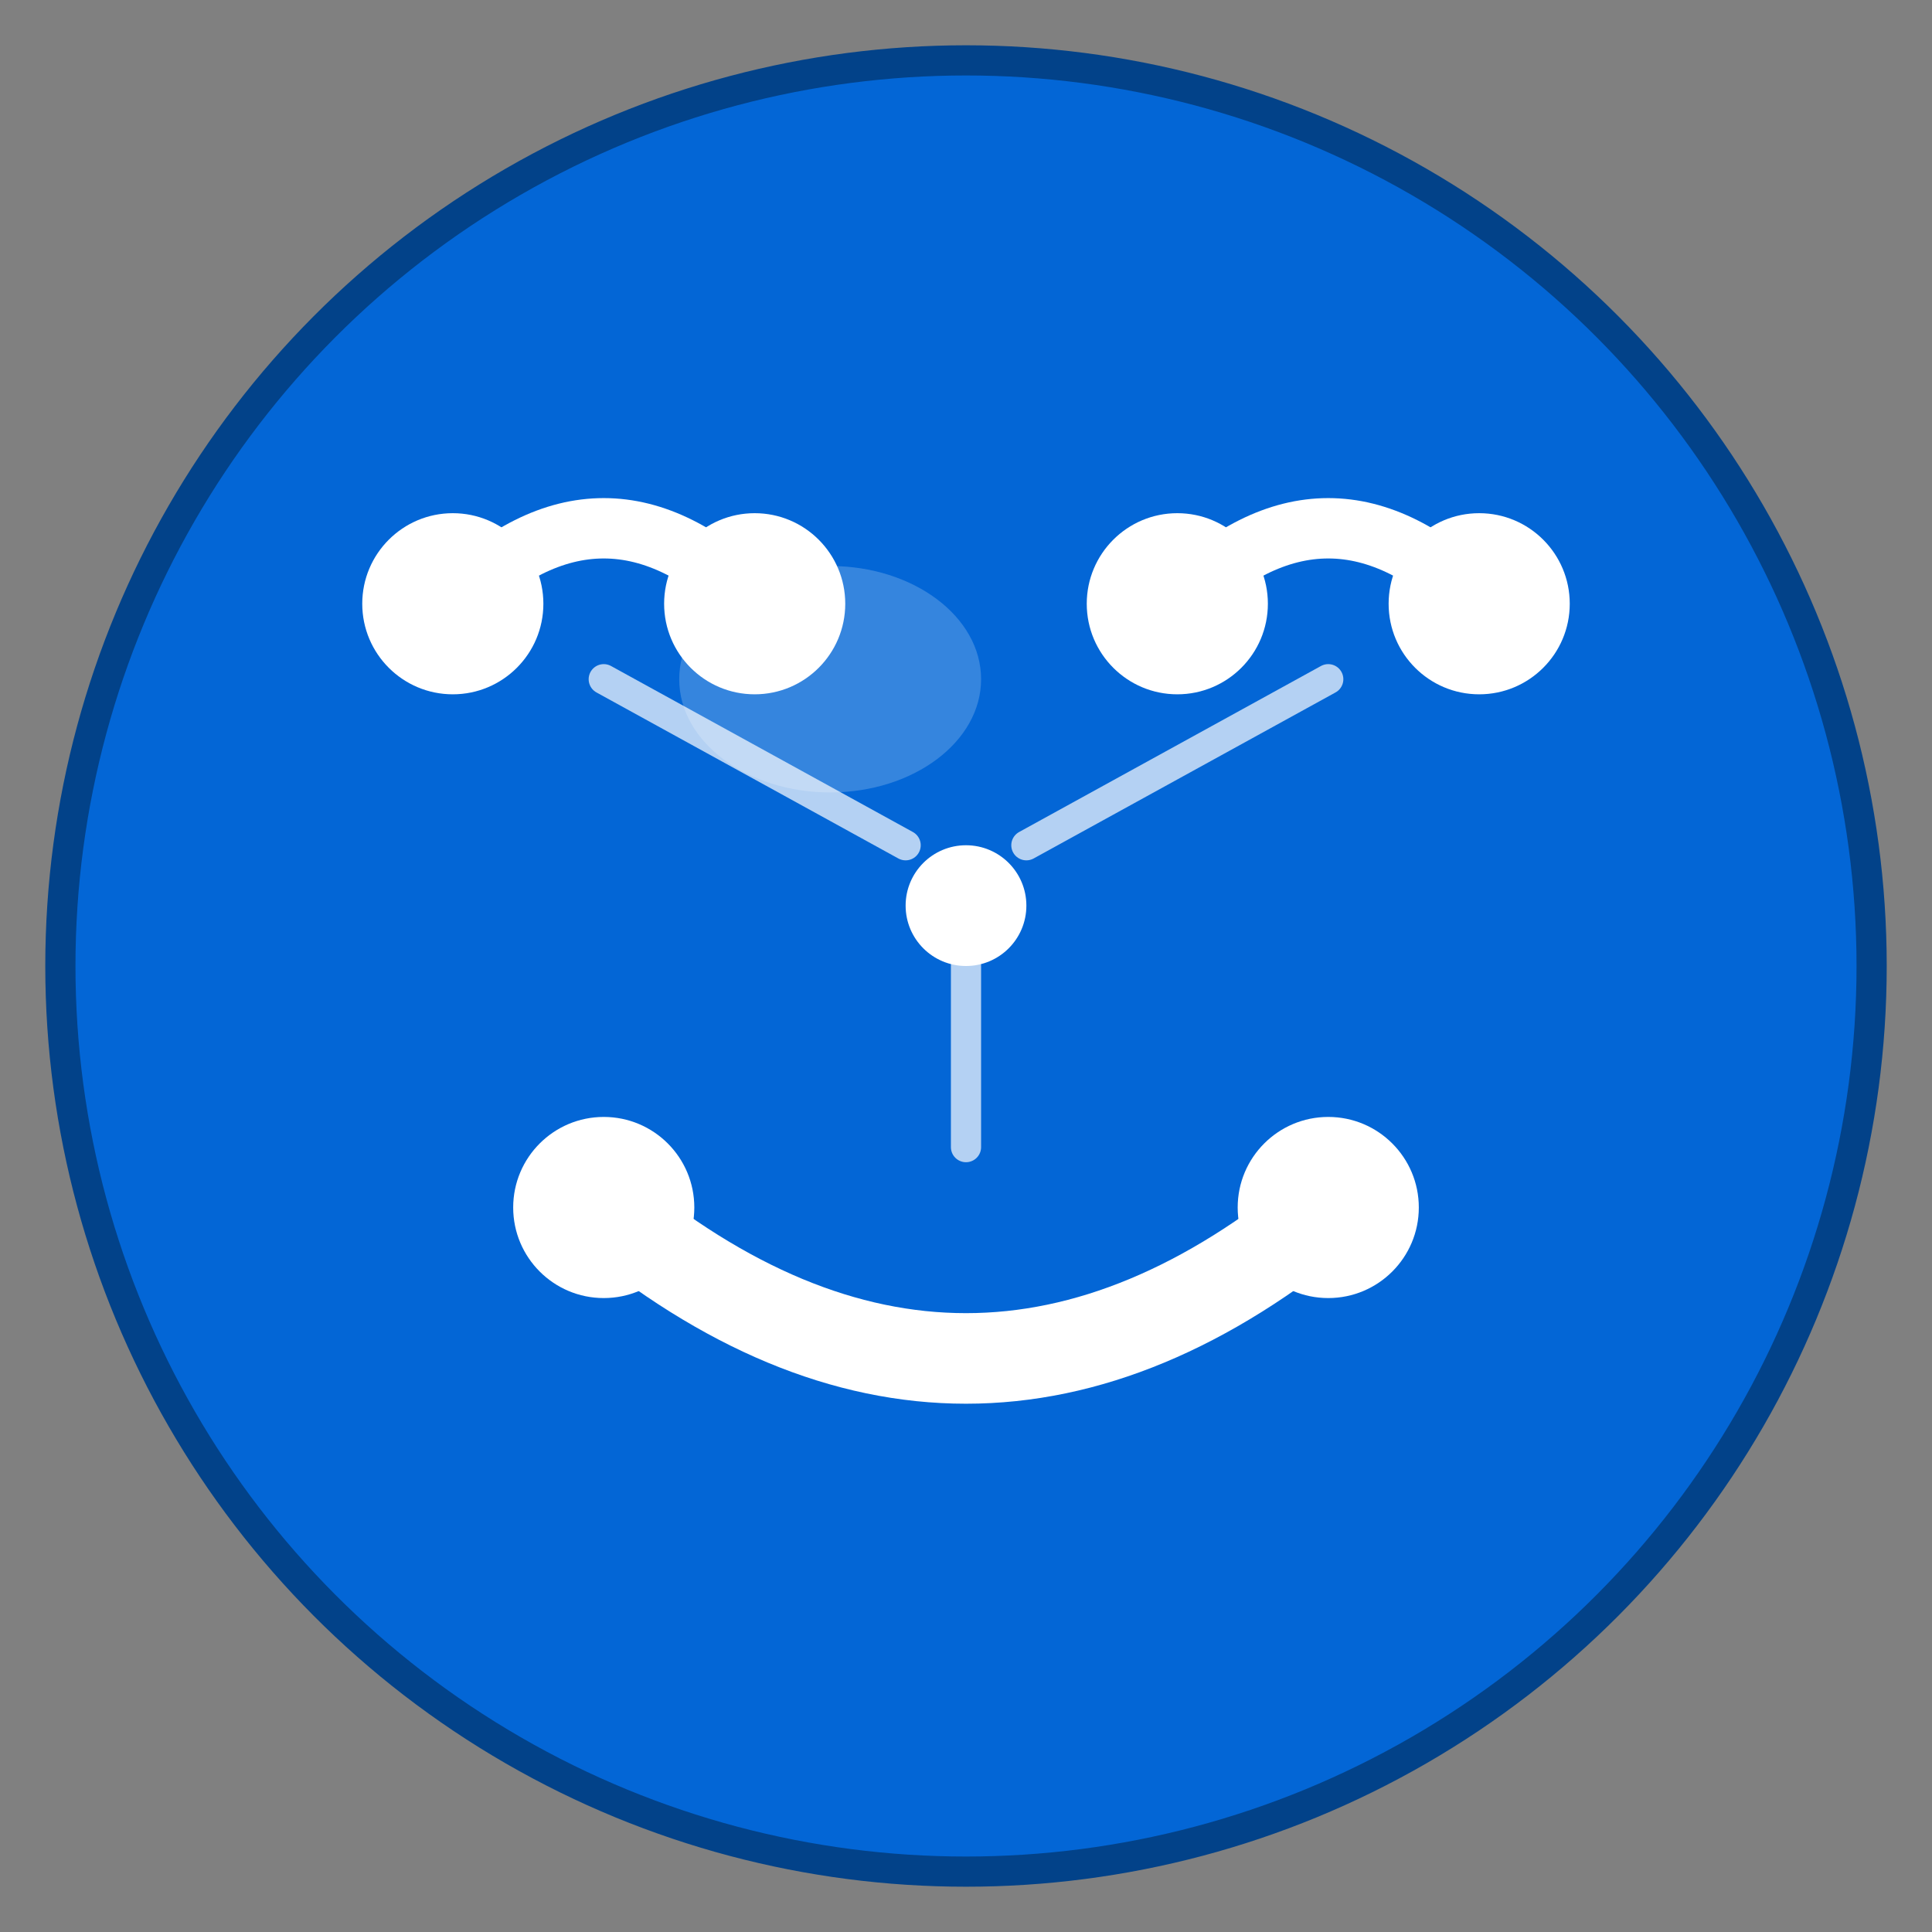 <svg width="256" height="256" viewBox="0 0 256 256" fill="none" xmlns="http://www.w3.org/2000/svg">
  <rect x="0" y="0" width="256" height="256" fill="#808080" stroke="none"/>
  <!-- Background circle -->
  <circle cx="128" cy="128" r="120" fill="#0366d6" stroke="#024289" stroke-width="4"/>
  
  <!-- Git merge branches forming the happy face structure -->
  <!-- Left branch (forms left eye) -->
  <path d="M 60 80 Q 80 60 100 80" stroke="#ffffff" stroke-width="8" fill="none" stroke-linecap="round"/>
  <circle cx="60" cy="80" r="12" fill="#ffffff"/>
  <circle cx="100" cy="80" r="12" fill="#ffffff"/>
  
  <!-- Right branch (forms right eye) -->
  <path d="M 156 80 Q 176 60 196 80" stroke="#ffffff" stroke-width="8" fill="none" stroke-linecap="round"/>
  <circle cx="156" cy="80" r="12" fill="#ffffff"/>
  <circle cx="196" cy="80" r="12" fill="#ffffff"/>
  
  <!-- Main branch (forms the smile) -->
  <path d="M 80 160 Q 128 200 176 160" stroke="#ffffff" stroke-width="12" fill="none" stroke-linecap="round"/>
  <circle cx="80" cy="160" r="12" fill="#ffffff"/>
  <circle cx="176" cy="160" r="12" fill="#ffffff"/>
  
  <!-- Center merge point (nose) -->
  <circle cx="128" cy="120" r="8" fill="#ffffff"/>
  
  <!-- Connecting lines to show the merge -->
  <path d="M 80 90 L 120 112" stroke="#ffffff" stroke-width="4" stroke-linecap="round" opacity="0.7"/>
  <path d="M 176 90 L 136 112" stroke="#ffffff" stroke-width="4" stroke-linecap="round" opacity="0.7"/>
  <path d="M 128 128 L 128 152" stroke="#ffffff" stroke-width="4" stroke-linecap="round" opacity="0.7"/>
  
  <!-- Happy eyes (pupils) -->
  <circle cx="80" cy="80" r="4" fill="#0366d6"/>
  <circle cx="176" cy="80" r="4" fill="#0366d6"/>
  
  <!-- Highlight for a more polished look -->
  <ellipse cx="110" cy="90" rx="20" ry="15" fill="#ffffff" opacity="0.2"/>
</svg>